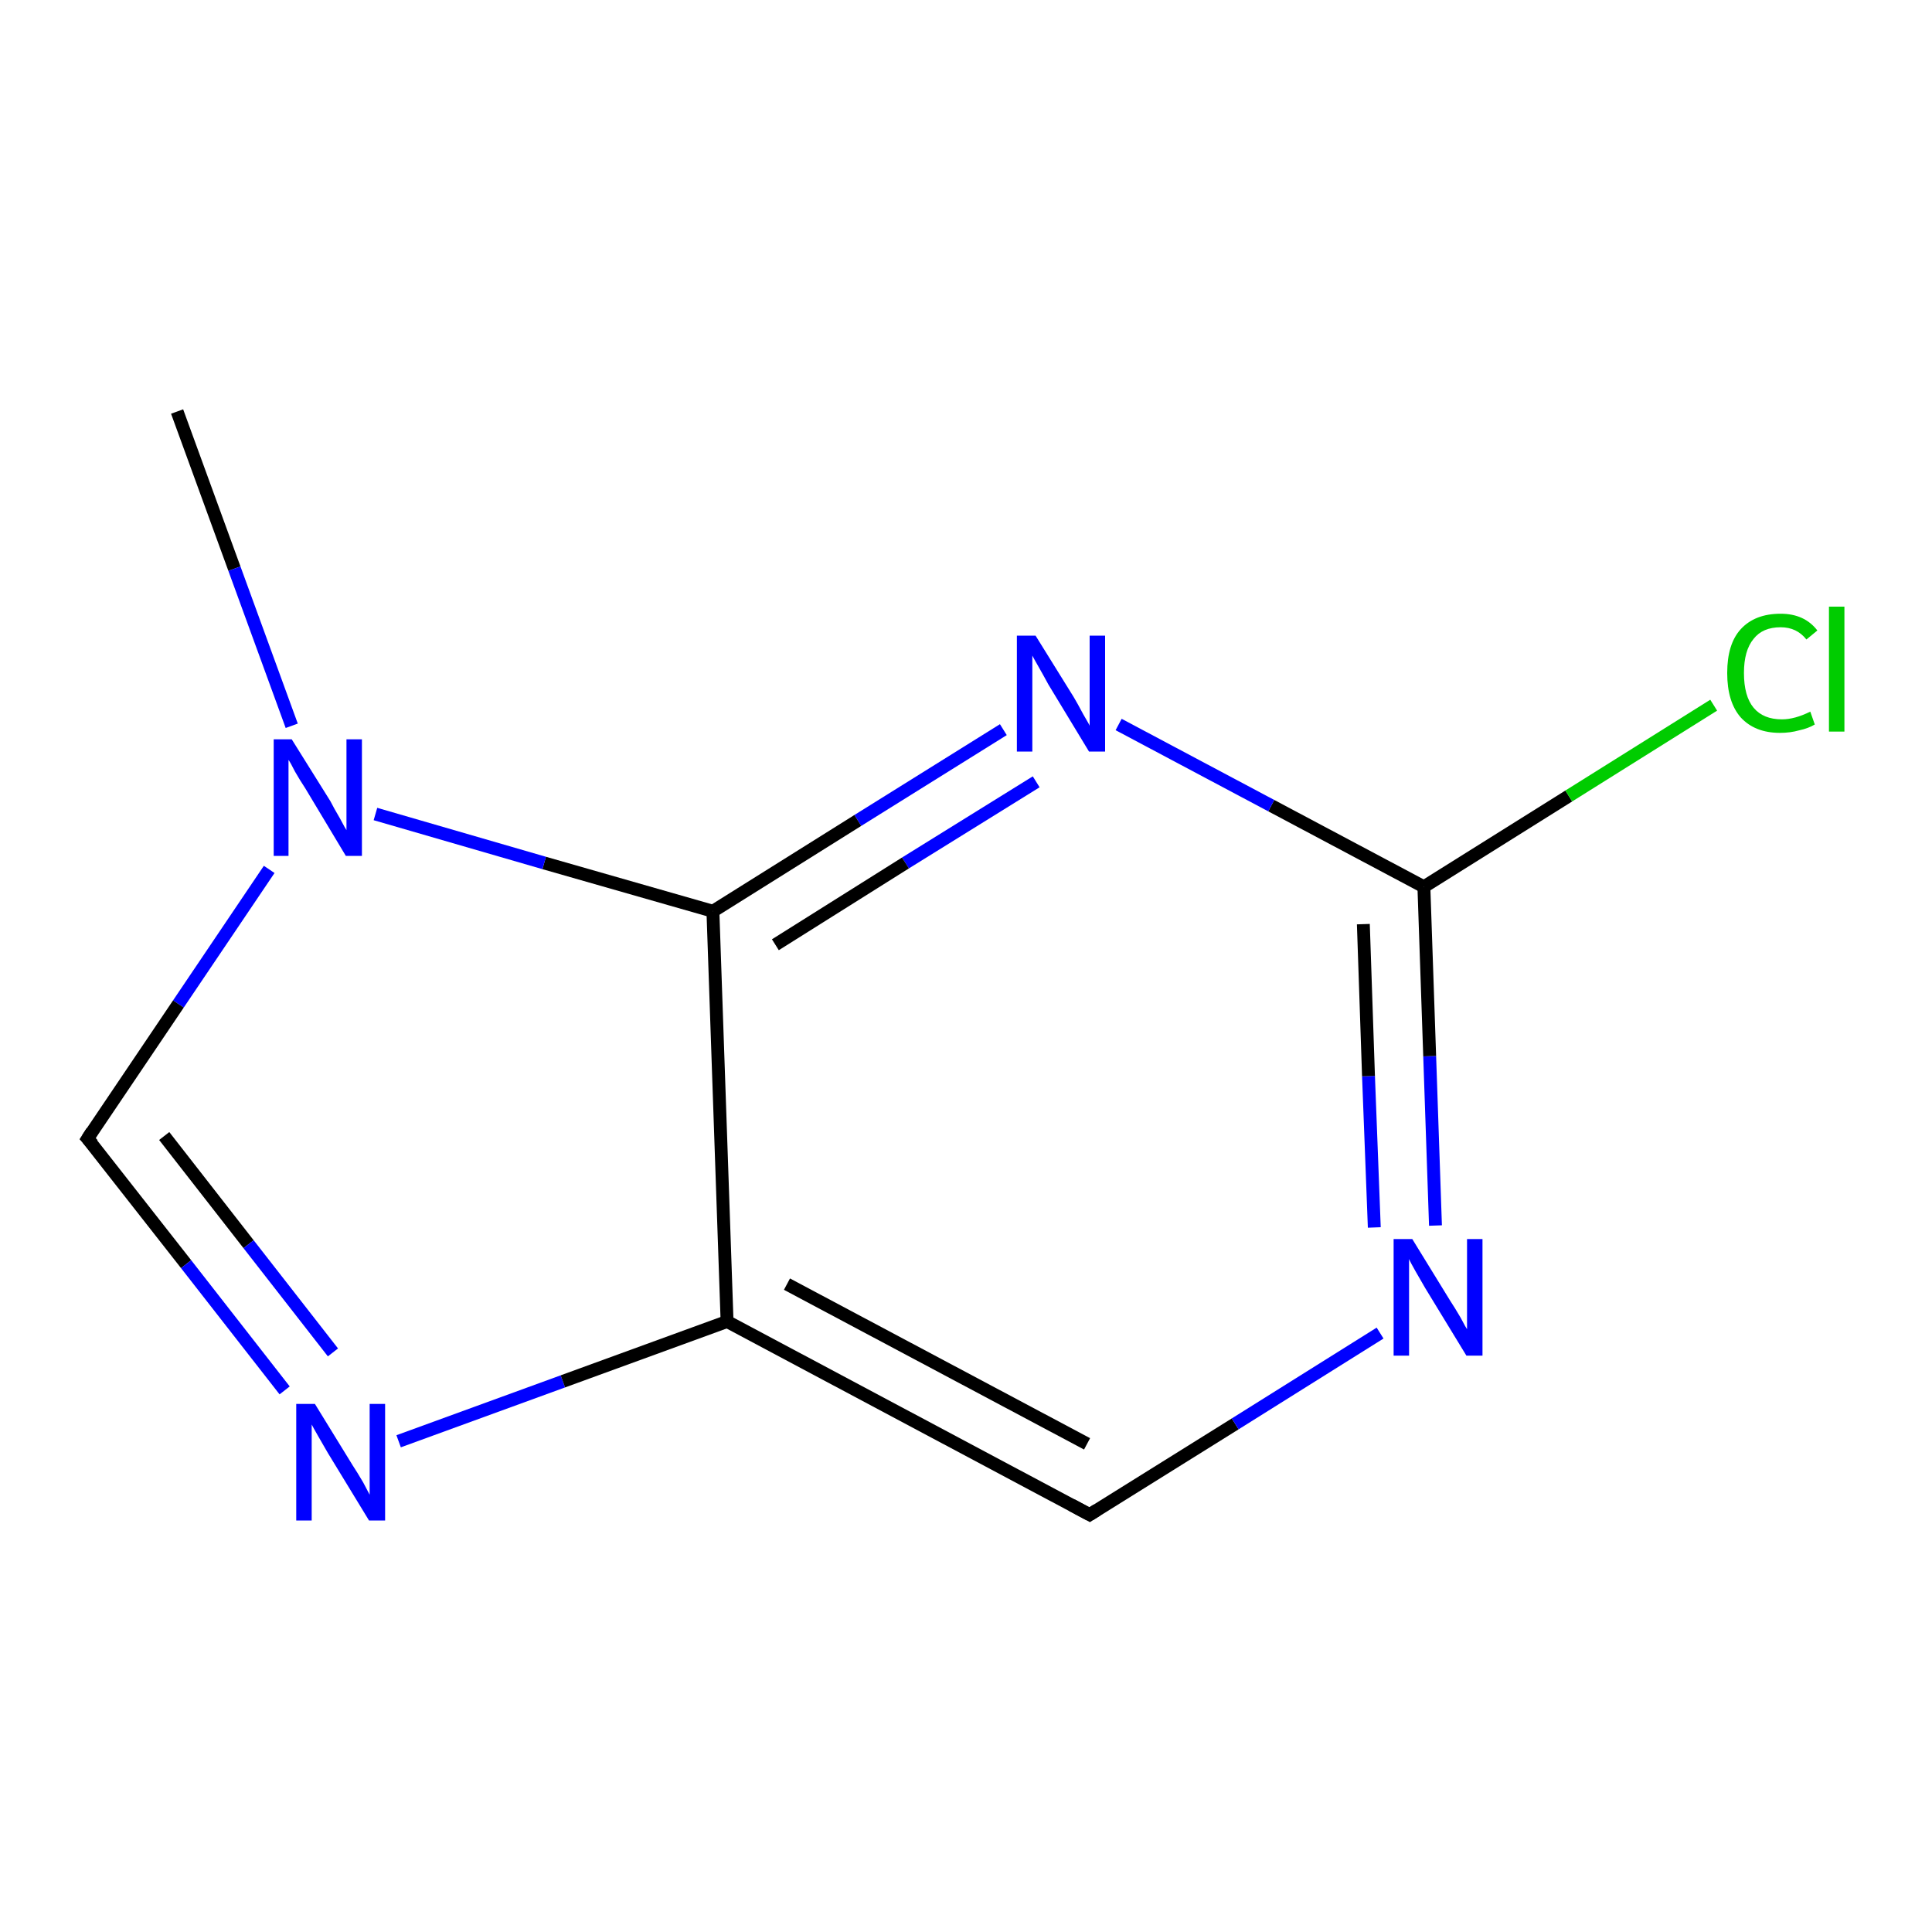 <?xml version='1.0' encoding='iso-8859-1'?>
<svg version='1.1' baseProfile='full'
              xmlns='http://www.w3.org/2000/svg'
                      xmlns:rdkit='http://www.rdkit.org/xml'
                      xmlns:xlink='http://www.w3.org/1999/xlink'
                  xml:space='preserve'
width='300px' height='300px' viewBox='0 0 300 300'>
<!-- END OF HEADER -->
<rect style='opacity:1.0;fill:#FFFFFF;stroke:none' width='300.0' height='300.0' x='0.0' y='0.0'> </rect>
<path class='bond-0 atom-0 atom-1' d='M 27.5,63.9 L 36.4,88.3' style='fill:none;fill-rule:evenodd;stroke:#000000;stroke-width:2.0px;stroke-linecap:butt;stroke-linejoin:miter;stroke-opacity:1' />
<path class='bond-0 atom-0 atom-1' d='M 36.4,88.3 L 45.3,112.7' style='fill:none;fill-rule:evenodd;stroke:#0000FF;stroke-width:2.0px;stroke-linecap:butt;stroke-linejoin:miter;stroke-opacity:1' />
<path class='bond-1 atom-1 atom-2' d='M 41.8,135.0 L 27.7,155.9' style='fill:none;fill-rule:evenodd;stroke:#0000FF;stroke-width:2.0px;stroke-linecap:butt;stroke-linejoin:miter;stroke-opacity:1' />
<path class='bond-1 atom-1 atom-2' d='M 27.7,155.9 L 13.6,176.8' style='fill:none;fill-rule:evenodd;stroke:#000000;stroke-width:2.0px;stroke-linecap:butt;stroke-linejoin:miter;stroke-opacity:1' />
<path class='bond-2 atom-2 atom-3' d='M 13.6,176.8 L 28.9,196.3' style='fill:none;fill-rule:evenodd;stroke:#000000;stroke-width:2.0px;stroke-linecap:butt;stroke-linejoin:miter;stroke-opacity:1' />
<path class='bond-2 atom-2 atom-3' d='M 28.9,196.3 L 44.2,215.9' style='fill:none;fill-rule:evenodd;stroke:#0000FF;stroke-width:2.0px;stroke-linecap:butt;stroke-linejoin:miter;stroke-opacity:1' />
<path class='bond-2 atom-2 atom-3' d='M 25.5,176.4 L 38.6,193.2' style='fill:none;fill-rule:evenodd;stroke:#000000;stroke-width:2.0px;stroke-linecap:butt;stroke-linejoin:miter;stroke-opacity:1' />
<path class='bond-2 atom-2 atom-3' d='M 38.6,193.2 L 51.7,210.0' style='fill:none;fill-rule:evenodd;stroke:#0000FF;stroke-width:2.0px;stroke-linecap:butt;stroke-linejoin:miter;stroke-opacity:1' />
<path class='bond-3 atom-3 atom-4' d='M 61.9,223.8 L 87.4,214.5' style='fill:none;fill-rule:evenodd;stroke:#0000FF;stroke-width:2.0px;stroke-linecap:butt;stroke-linejoin:miter;stroke-opacity:1' />
<path class='bond-3 atom-3 atom-4' d='M 87.4,214.5 L 112.9,205.2' style='fill:none;fill-rule:evenodd;stroke:#000000;stroke-width:2.0px;stroke-linecap:butt;stroke-linejoin:miter;stroke-opacity:1' />
<path class='bond-4 atom-4 atom-5' d='M 112.9,205.2 L 169.2,235.2' style='fill:none;fill-rule:evenodd;stroke:#000000;stroke-width:2.0px;stroke-linecap:butt;stroke-linejoin:miter;stroke-opacity:1' />
<path class='bond-4 atom-4 atom-5' d='M 122.2,199.4 L 168.8,224.2' style='fill:none;fill-rule:evenodd;stroke:#000000;stroke-width:2.0px;stroke-linecap:butt;stroke-linejoin:miter;stroke-opacity:1' />
<path class='bond-5 atom-5 atom-6' d='M 169.2,235.2 L 191.8,221.1' style='fill:none;fill-rule:evenodd;stroke:#000000;stroke-width:2.0px;stroke-linecap:butt;stroke-linejoin:miter;stroke-opacity:1' />
<path class='bond-5 atom-5 atom-6' d='M 191.8,221.1 L 214.3,207.0' style='fill:none;fill-rule:evenodd;stroke:#0000FF;stroke-width:2.0px;stroke-linecap:butt;stroke-linejoin:miter;stroke-opacity:1' />
<path class='bond-6 atom-6 atom-7' d='M 222.9,190.3 L 222.0,164.0' style='fill:none;fill-rule:evenodd;stroke:#0000FF;stroke-width:2.0px;stroke-linecap:butt;stroke-linejoin:miter;stroke-opacity:1' />
<path class='bond-6 atom-6 atom-7' d='M 222.0,164.0 L 221.1,137.7' style='fill:none;fill-rule:evenodd;stroke:#000000;stroke-width:2.0px;stroke-linecap:butt;stroke-linejoin:miter;stroke-opacity:1' />
<path class='bond-6 atom-6 atom-7' d='M 213.4,190.6 L 212.5,167.1' style='fill:none;fill-rule:evenodd;stroke:#0000FF;stroke-width:2.0px;stroke-linecap:butt;stroke-linejoin:miter;stroke-opacity:1' />
<path class='bond-6 atom-6 atom-7' d='M 212.5,167.1 L 211.7,143.5' style='fill:none;fill-rule:evenodd;stroke:#000000;stroke-width:2.0px;stroke-linecap:butt;stroke-linejoin:miter;stroke-opacity:1' />
<path class='bond-7 atom-7 atom-8' d='M 221.1,137.7 L 243.6,123.6' style='fill:none;fill-rule:evenodd;stroke:#000000;stroke-width:2.0px;stroke-linecap:butt;stroke-linejoin:miter;stroke-opacity:1' />
<path class='bond-7 atom-7 atom-8' d='M 243.6,123.6 L 266.1,109.5' style='fill:none;fill-rule:evenodd;stroke:#00CC00;stroke-width:2.0px;stroke-linecap:butt;stroke-linejoin:miter;stroke-opacity:1' />
<path class='bond-8 atom-7 atom-9' d='M 221.1,137.7 L 197.4,125.1' style='fill:none;fill-rule:evenodd;stroke:#000000;stroke-width:2.0px;stroke-linecap:butt;stroke-linejoin:miter;stroke-opacity:1' />
<path class='bond-8 atom-7 atom-9' d='M 197.4,125.1 L 173.7,112.5' style='fill:none;fill-rule:evenodd;stroke:#0000FF;stroke-width:2.0px;stroke-linecap:butt;stroke-linejoin:miter;stroke-opacity:1' />
<path class='bond-9 atom-9 atom-10' d='M 155.8,113.3 L 133.2,127.4' style='fill:none;fill-rule:evenodd;stroke:#0000FF;stroke-width:2.0px;stroke-linecap:butt;stroke-linejoin:miter;stroke-opacity:1' />
<path class='bond-9 atom-9 atom-10' d='M 133.2,127.4 L 110.7,141.5' style='fill:none;fill-rule:evenodd;stroke:#000000;stroke-width:2.0px;stroke-linecap:butt;stroke-linejoin:miter;stroke-opacity:1' />
<path class='bond-9 atom-9 atom-10' d='M 160.9,121.4 L 140.6,134.0' style='fill:none;fill-rule:evenodd;stroke:#0000FF;stroke-width:2.0px;stroke-linecap:butt;stroke-linejoin:miter;stroke-opacity:1' />
<path class='bond-9 atom-9 atom-10' d='M 140.6,134.0 L 120.4,146.7' style='fill:none;fill-rule:evenodd;stroke:#000000;stroke-width:2.0px;stroke-linecap:butt;stroke-linejoin:miter;stroke-opacity:1' />
<path class='bond-10 atom-10 atom-1' d='M 110.7,141.5 L 84.5,134.0' style='fill:none;fill-rule:evenodd;stroke:#000000;stroke-width:2.0px;stroke-linecap:butt;stroke-linejoin:miter;stroke-opacity:1' />
<path class='bond-10 atom-10 atom-1' d='M 84.5,134.0 L 58.3,126.4' style='fill:none;fill-rule:evenodd;stroke:#0000FF;stroke-width:2.0px;stroke-linecap:butt;stroke-linejoin:miter;stroke-opacity:1' />
<path class='bond-11 atom-10 atom-4' d='M 110.7,141.5 L 112.9,205.2' style='fill:none;fill-rule:evenodd;stroke:#000000;stroke-width:2.0px;stroke-linecap:butt;stroke-linejoin:miter;stroke-opacity:1' />
<path d='M 14.3,175.7 L 13.6,176.8 L 14.4,177.7' style='fill:none;stroke:#000000;stroke-width:2.0px;stroke-linecap:butt;stroke-linejoin:miter;stroke-opacity:1;' />
<path d='M 166.4,233.7 L 169.2,235.2 L 170.3,234.5' style='fill:none;stroke:#000000;stroke-width:2.0px;stroke-linecap:butt;stroke-linejoin:miter;stroke-opacity:1;' />
<path class='atom-1' d='M 45.3 114.8
L 51.3 124.4
Q 51.8 125.4, 52.8 127.1
Q 53.7 128.8, 53.8 128.9
L 53.8 114.8
L 56.2 114.8
L 56.2 132.9
L 53.7 132.9
L 47.4 122.4
Q 46.6 121.2, 45.8 119.8
Q 45.1 118.4, 44.8 118.0
L 44.8 132.9
L 42.5 132.9
L 42.5 114.8
L 45.3 114.8
' fill='#0000FF'/>
<path class='atom-3' d='M 48.9 218.0
L 54.8 227.6
Q 55.4 228.5, 56.4 230.2
Q 57.3 231.9, 57.4 232.1
L 57.4 218.0
L 59.8 218.0
L 59.8 236.1
L 57.3 236.1
L 50.9 225.6
Q 50.2 224.4, 49.4 223.0
Q 48.6 221.6, 48.4 221.2
L 48.4 236.1
L 46.0 236.1
L 46.0 218.0
L 48.9 218.0
' fill='#0000FF'/>
<path class='atom-6' d='M 219.3 192.4
L 225.2 202.0
Q 225.8 202.9, 226.8 204.6
Q 227.7 206.3, 227.8 206.4
L 227.8 192.4
L 230.2 192.4
L 230.2 210.5
L 227.7 210.5
L 221.3 200.0
Q 220.6 198.8, 219.8 197.4
Q 219.0 196.0, 218.8 195.5
L 218.8 210.5
L 216.4 210.5
L 216.4 192.4
L 219.3 192.4
' fill='#0000FF'/>
<path class='atom-8' d='M 268.2 104.5
Q 268.2 100.0, 270.3 97.7
Q 272.5 95.3, 276.5 95.3
Q 280.2 95.3, 282.2 97.9
L 280.5 99.3
Q 279.0 97.4, 276.5 97.4
Q 273.7 97.4, 272.3 99.2
Q 270.8 101.0, 270.8 104.5
Q 270.8 108.1, 272.3 109.9
Q 273.8 111.7, 276.7 111.7
Q 278.7 111.7, 281.1 110.5
L 281.8 112.5
Q 280.8 113.1, 279.4 113.4
Q 278.0 113.8, 276.4 113.8
Q 272.5 113.8, 270.3 111.4
Q 268.2 109.0, 268.2 104.5
' fill='#00CC00'/>
<path class='atom-8' d='M 284.0 94.2
L 286.4 94.2
L 286.4 113.6
L 284.0 113.6
L 284.0 94.2
' fill='#00CC00'/>
<path class='atom-9' d='M 160.8 98.7
L 166.7 108.2
Q 167.3 109.2, 168.2 110.9
Q 169.2 112.6, 169.2 112.7
L 169.2 98.7
L 171.6 98.7
L 171.6 116.7
L 169.1 116.7
L 162.8 106.3
Q 162.1 105.0, 161.3 103.6
Q 160.5 102.2, 160.3 101.8
L 160.3 116.7
L 157.9 116.7
L 157.9 98.7
L 160.8 98.7
' fill='#0000FF'/>
</svg>

